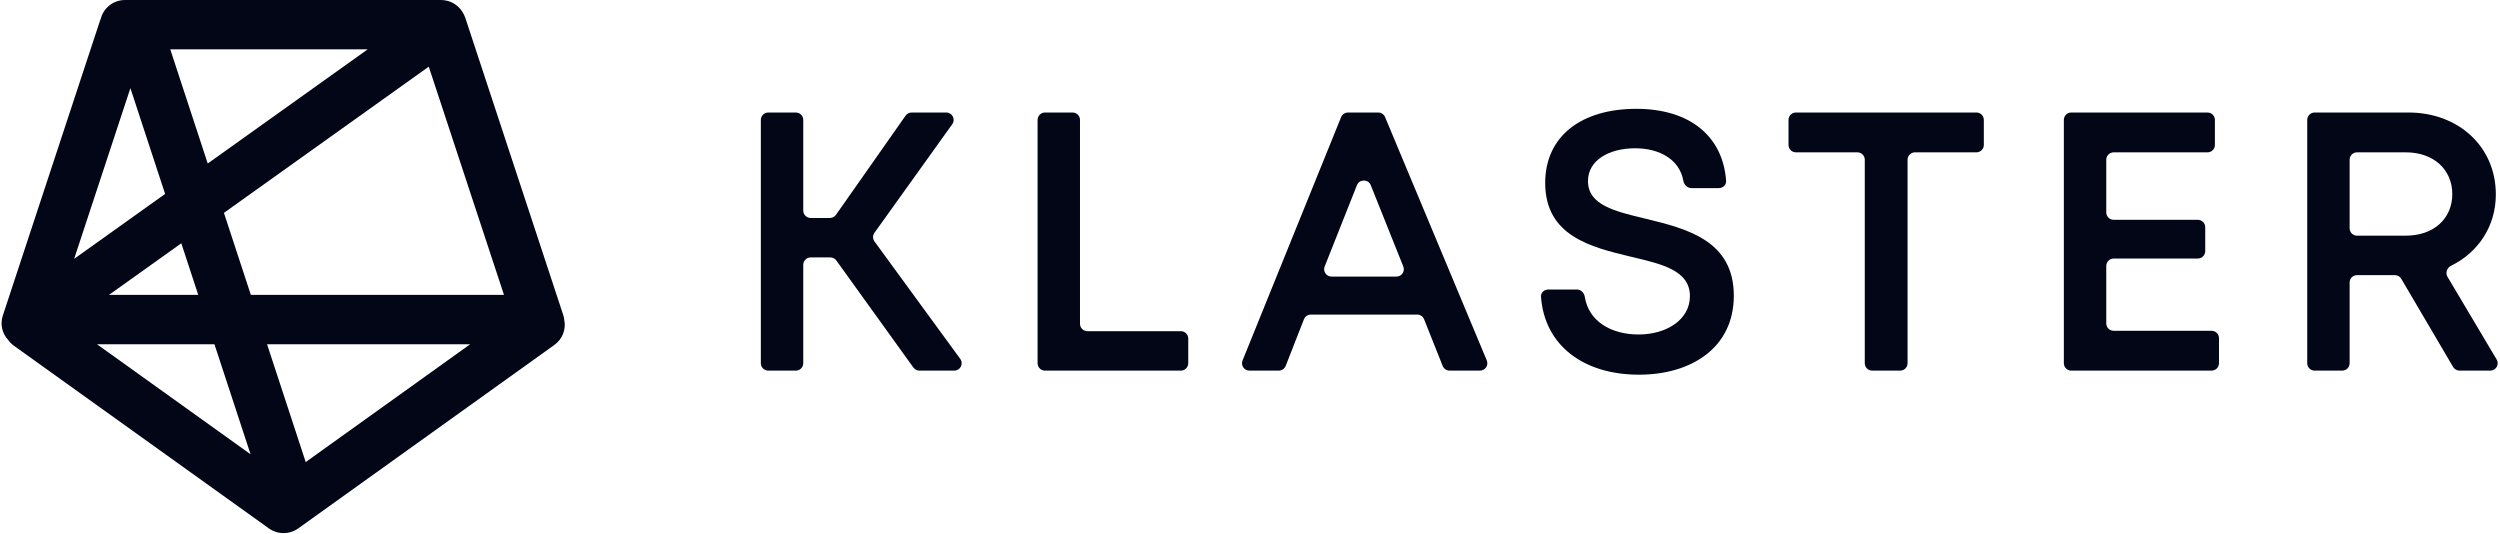 <svg width="1034" height="221" viewBox="0 0 1034 221" fill="none" xmlns="http://www.w3.org/2000/svg">
<path fill-rule="evenodd" clip-rule="evenodd" d="M111.204 218.539C115.021 221.273 120.097 221.062 123.642 218.341L229.321 142.641C232.7 140.22 234.158 136.16 233.386 132.371C233.315 131.646 233.163 130.918 232.925 130.198L192.45 7.38C192.167 6.519 191.778 5.721 191.302 4.994C189.498 2.004 186.187 0 182.401 0H51.729C46.88 0 42.811 3.287 41.687 7.723C41.553 8.025 41.434 8.336 41.328 8.655L1.157 130.55C-0.038 134.176 0.937 137.983 3.376 140.607C4.019 141.516 4.824 142.336 5.784 143.024L111.204 218.539ZM30.665 107.06L68.29 80.207L53.932 36.458L30.665 107.06ZM70.422 20.41L85.918 67.626L152.075 20.41H70.422ZM177.339 27.574L92.617 88.04L103.752 121.967H208.447L177.339 27.574ZM194.473 142.376H110.45L126.443 191.108L194.473 142.376ZM103.628 187.884L88.693 142.376H40.098L103.628 187.884ZM45.081 121.967L74.989 100.621L81.994 121.967H45.081Z" fill="#020617"/>
<path d="M380.281 153.291C379.286 153.291 378.353 152.815 377.775 152.012L345.919 107.749C345.341 106.947 344.408 106.47 343.413 106.47H335.304C333.605 106.47 332.227 107.836 332.227 109.521V150.241C332.227 151.925 330.849 153.291 329.15 153.291H317.763C316.064 153.291 314.686 151.925 314.686 150.241V49.584C314.686 47.9 316.064 46.534 317.763 46.534H329.15C330.849 46.534 332.227 47.9 332.227 49.584V87.102C332.227 88.786 333.605 90.152 335.304 90.152H343.237C344.244 90.152 345.187 89.663 345.763 88.844L374.546 47.842C375.122 47.023 376.065 46.534 377.072 46.534H391.355C393.854 46.534 395.311 49.331 393.864 51.35L361.663 96.3C360.899 97.365 360.906 98.795 361.679 99.854L397.166 148.452C398.639 150.469 397.185 153.291 394.673 153.291H380.281Z" fill="#020617"/>
<path d="M446.684 133.922C446.684 135.607 448.062 136.972 449.761 136.972H488.383C490.083 136.972 491.46 138.338 491.46 140.023V150.241C491.46 151.925 490.083 153.291 488.383 153.291H432.22C430.521 153.291 429.143 151.925 429.143 150.241V49.584C429.143 47.9 430.521 46.534 432.22 46.534H443.607C445.306 46.534 446.684 47.9 446.684 49.584V133.922Z" fill="#020617"/>
<path d="M599.558 153.291C598.295 153.291 597.16 152.525 596.696 151.361L589.001 132.04C588.537 130.875 587.402 130.109 586.139 130.109H542.178C540.908 130.109 539.768 130.883 539.309 132.056L531.755 151.344C531.295 152.518 530.156 153.291 528.886 153.291H516.772C514.593 153.291 513.104 151.108 513.916 149.104L554.683 48.448C555.151 47.292 556.282 46.534 557.539 46.534H570.02C571.265 46.534 572.387 47.277 572.863 48.417L614.936 149.073C615.775 151.082 614.286 153.291 612.093 153.291H599.558ZM566.948 76.59C565.919 74.019 562.244 74.024 561.223 76.599L547.879 110.235C547.085 112.236 548.573 114.401 550.743 114.401H577.547C579.72 114.401 581.208 112.229 580.407 110.226L566.948 76.59Z" fill="#020617"/>
<path d="M677.87 154.969C654.861 154.969 638.831 142.794 637.359 122.792C637.235 121.112 638.626 119.739 640.325 119.739H652.173C653.873 119.739 655.221 121.114 655.478 122.78C657.019 132.772 666.217 138.345 677.716 138.345C689.256 138.345 698.95 132.245 698.95 122.484C698.95 111.808 687.41 109.216 674.485 106.166C658.02 102.2 639.094 97.625 639.094 75.664C639.094 56.447 653.866 45.009 676.793 45.009C698.976 45.009 712.577 56.396 713.92 74.746C714.043 76.427 712.652 77.799 710.952 77.799H699.565C697.866 77.799 696.523 76.421 696.23 74.761C694.691 66.028 686.447 61.328 676.331 61.328C665.56 61.328 656.789 66.208 656.789 74.901C656.789 84.814 667.868 87.407 680.639 90.457C697.411 94.575 717.107 99.303 717.107 122.332C717.107 143.683 699.719 154.969 677.87 154.969Z" fill="#020617"/>
<path d="M817.434 46.534C819.134 46.534 820.512 47.9 820.512 49.584V59.955C820.512 61.64 819.134 63.005 817.434 63.005H792.046C790.346 63.005 788.968 64.371 788.968 66.055V150.241C788.968 151.925 787.59 153.291 785.891 153.291H774.35C772.651 153.291 771.273 151.925 771.273 150.241V66.055C771.273 64.371 769.895 63.005 768.196 63.005H742.807C741.107 63.005 739.73 61.64 739.73 59.955V49.584C739.73 47.9 741.107 46.534 742.807 46.534H817.434Z" fill="#020617"/>
<path d="M871.153 133.77C871.153 135.454 872.53 136.82 874.23 136.82H914.698C916.398 136.82 917.775 138.185 917.775 139.87V150.241C917.775 151.925 916.398 153.291 914.698 153.291H856.689C854.989 153.291 853.611 151.925 853.611 150.241V49.584C853.611 47.9 854.989 46.534 856.689 46.534H913.005C914.705 46.534 916.083 47.9 916.083 49.584V59.955C916.083 61.64 914.705 63.005 913.005 63.005H874.23C872.53 63.005 871.153 64.371 871.153 66.055V87.864C871.153 89.549 872.53 90.915 874.23 90.915H909.005C910.704 90.915 912.082 92.28 912.082 93.965V103.878C912.082 105.562 910.704 106.928 909.005 106.928H874.23C872.53 106.928 871.153 108.294 871.153 109.978V133.77Z" fill="#020617"/>
<path d="M1017.27 153.291C1016.18 153.291 1015.17 152.714 1014.61 151.777L993.161 115.305C992.61 114.367 991.597 113.791 990.503 113.791H974.883C973.184 113.791 971.806 115.157 971.806 116.841V150.241C971.806 151.925 970.428 153.291 968.728 153.291H957.342C955.642 153.291 954.265 151.925 954.265 150.241V49.584C954.265 47.9 955.642 46.534 957.342 46.534H996.117C1016.89 46.534 1032.28 60.718 1032.28 80.391C1032.28 93.603 1024.98 104.404 1013.78 109.906C1012.07 110.747 1011.31 112.844 1012.28 114.476L1032.62 148.693C1033.83 150.726 1032.35 153.291 1029.97 153.291H1017.27ZM974.883 63.005C973.184 63.005 971.806 64.371 971.806 66.055V94.422C971.806 96.107 973.184 97.472 974.883 97.472H995.04C1006.73 97.472 1014.27 90.305 1014.27 80.239C1014.27 70.326 1006.73 63.005 995.04 63.005H974.883Z" fill="#020617"/>
</svg>
